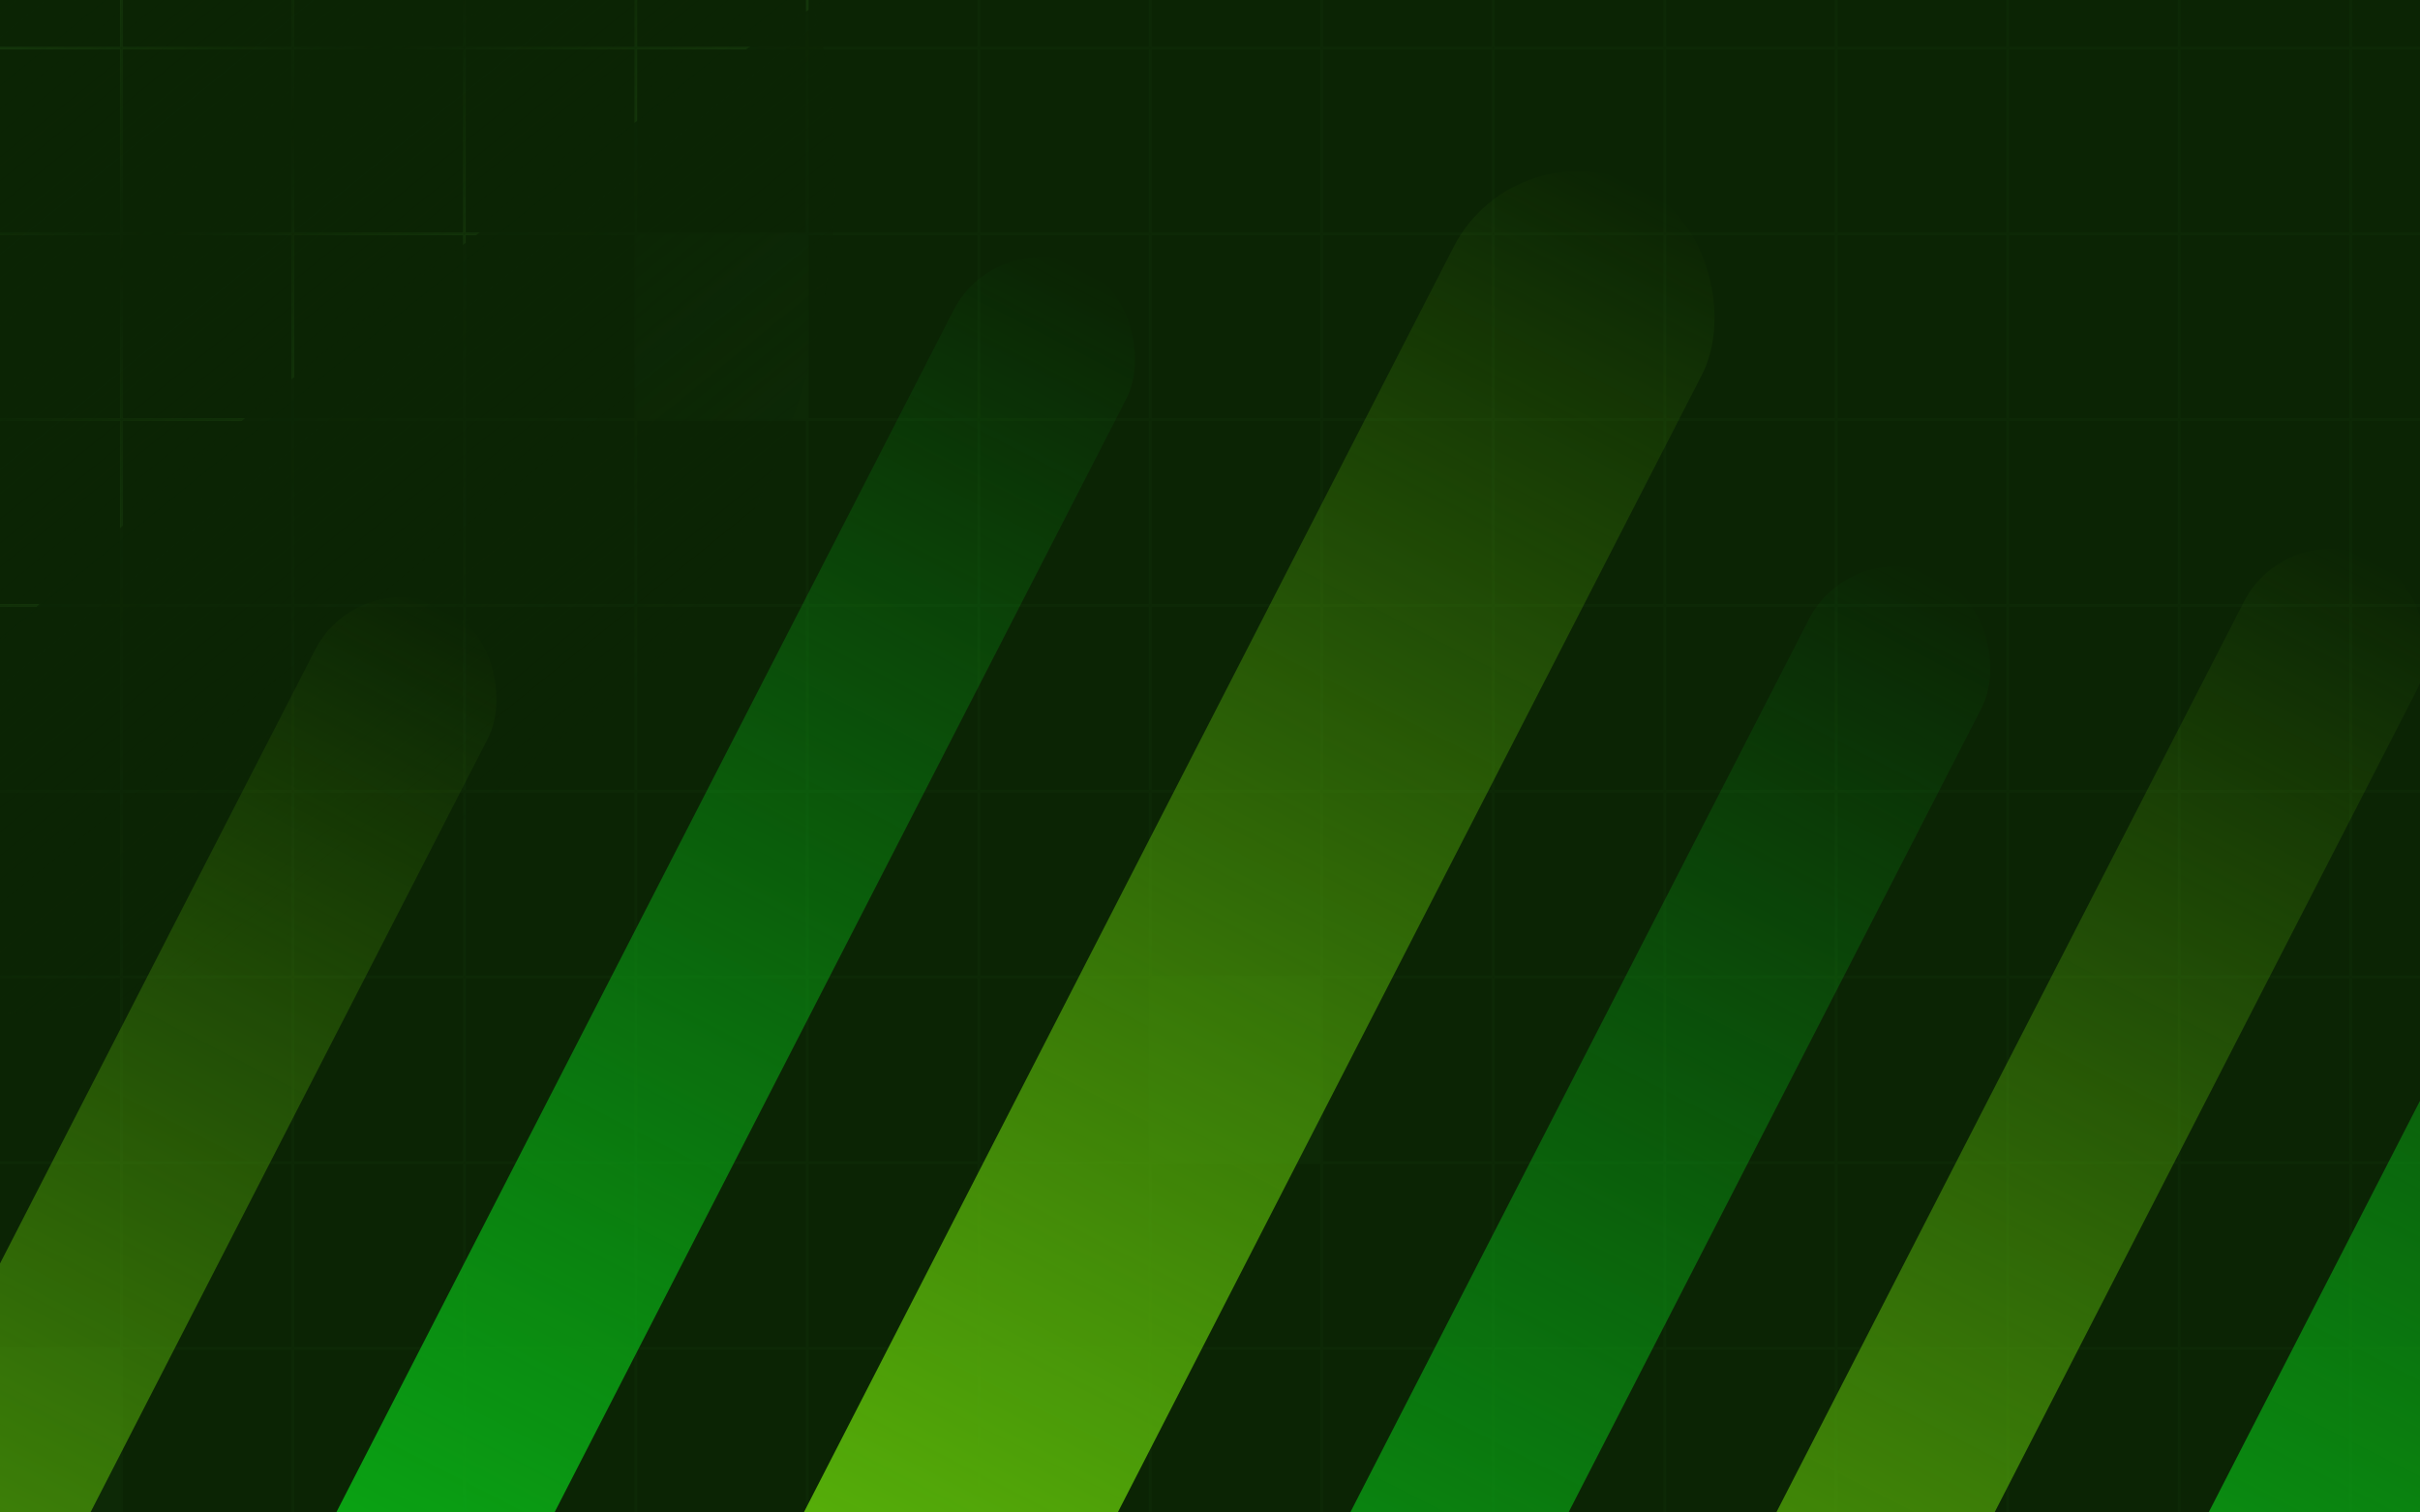 <svg width="1440" height="900" viewBox="0 0 1440 900" fill="none" xmlns="http://www.w3.org/2000/svg">
<g clip-path="url(#clip0_127_33478)">
<rect width="1440" height="900" fill="#0B2404"/>
<g opacity="0.7">
<rect x="-29.409" y="802.814" width="101.238" height="109.742" fill="url(#paint0_linear_127_33478)" stroke="url(#paint1_linear_127_33478)" stroke-width="0.8"/>
<rect x="378.748" y="139.564" width="101.238" height="109.742" fill="url(#paint2_linear_127_33478)" stroke="url(#paint3_linear_127_33478)" stroke-width="0.8"/>
<rect x="684.861" y="581.736" width="101.238" height="109.742" fill="url(#paint4_linear_127_33478)" stroke="url(#paint5_linear_127_33478)" stroke-width="0.8"/>
<rect x="-29.409" y="360.65" width="101.238" height="109.742" stroke="url(#paint6_linear_127_33478)" stroke-width="0.8"/>
<rect x="-29.409" y="-81.514" width="101.238" height="109.742" stroke="url(#paint7_linear_127_33478)" stroke-width="0.8"/>
<rect x="-29.409" y="29.025" width="101.238" height="109.742" stroke="url(#paint8_linear_127_33478)" stroke-width="0.8"/>
<rect x="-29.409" y="802.814" width="101.238" height="109.742" stroke="url(#paint9_linear_127_33478)" stroke-width="0.8"/>
<rect x="-29.409" y="692.275" width="101.238" height="109.742" stroke="url(#paint10_linear_127_33478)" stroke-width="0.8"/>
<rect x="-29.409" y="139.564" width="101.238" height="109.742" stroke="url(#paint11_linear_127_33478)" stroke-width="0.8"/>
<rect x="-29.409" y="250.111" width="101.238" height="109.742" stroke="url(#paint12_linear_127_33478)" stroke-width="0.8"/>
<rect x="72.63" y="360.65" width="101.238" height="109.742" stroke="url(#paint13_linear_127_33478)" stroke-width="0.8"/>
<rect x="-29.409" y="471.189" width="101.238" height="109.742" stroke="url(#paint14_linear_127_33478)" stroke-width="0.8"/>
<rect x="-29.409" y="581.736" width="101.238" height="109.742" stroke="url(#paint15_linear_127_33478)" stroke-width="0.8"/>
<rect x="72.63" y="-81.514" width="101.238" height="109.742" stroke="url(#paint16_linear_127_33478)" stroke-width="0.8"/>
<rect x="72.63" y="802.814" width="101.238" height="109.742" stroke="url(#paint17_linear_127_33478)" stroke-width="0.8"/>
<rect x="72.63" y="692.275" width="101.238" height="109.742" stroke="url(#paint18_linear_127_33478)" stroke-width="0.8"/>
<rect x="72.63" y="29.025" width="101.238" height="109.742" stroke="url(#paint19_linear_127_33478)" stroke-width="0.8"/>
<rect x="72.63" y="139.564" width="101.238" height="109.742" stroke="url(#paint20_linear_127_33478)" stroke-width="0.8"/>
<rect x="174.67" y="360.65" width="101.238" height="109.742" stroke="url(#paint21_linear_127_33478)" stroke-width="0.8"/>
<rect x="72.63" y="250.111" width="101.238" height="109.742" stroke="url(#paint22_linear_127_33478)" stroke-width="0.8"/>
<rect x="72.63" y="471.189" width="101.238" height="109.742" stroke="url(#paint23_linear_127_33478)" stroke-width="0.8"/>
<rect x="72.63" y="581.736" width="101.238" height="109.742" stroke="url(#paint24_linear_127_33478)" stroke-width="0.8"/>
<rect x="174.67" y="802.814" width="101.238" height="109.742" stroke="url(#paint25_linear_127_33478)" stroke-width="0.8"/>
<rect x="174.67" y="692.275" width="101.238" height="109.742" stroke="url(#paint26_linear_127_33478)" stroke-width="0.8"/>
<rect x="174.67" y="-81.514" width="101.238" height="109.742" stroke="url(#paint27_linear_127_33478)" stroke-width="0.8"/>
<rect x="174.67" y="29.025" width="101.238" height="109.742" stroke="url(#paint28_linear_127_33478)" stroke-width="0.8"/>
<rect x="276.709" y="360.65" width="101.238" height="109.742" stroke="url(#paint29_linear_127_33478)" stroke-width="0.8"/>
<rect x="174.67" y="139.564" width="101.238" height="109.742" stroke="url(#paint30_linear_127_33478)" stroke-width="0.8"/>
<rect x="174.67" y="250.111" width="101.238" height="109.742" stroke="url(#paint31_linear_127_33478)" stroke-width="0.8"/>
<rect x="174.67" y="471.189" width="101.238" height="109.742" stroke="url(#paint32_linear_127_33478)" stroke-width="0.8"/>
<rect x="174.67" y="581.736" width="101.238" height="109.742" stroke="url(#paint33_linear_127_33478)" stroke-width="0.8"/>
<rect x="276.709" y="-81.514" width="101.238" height="109.742" stroke="url(#paint34_linear_127_33478)" stroke-width="0.8"/>
<rect x="276.709" y="802.814" width="101.238" height="109.742" stroke="url(#paint35_linear_127_33478)" stroke-width="0.8"/>
<rect x="276.709" y="692.275" width="101.238" height="109.742" stroke="url(#paint36_linear_127_33478)" stroke-width="0.8"/>
<rect x="378.748" y="360.65" width="101.238" height="109.742" stroke="url(#paint37_linear_127_33478)" stroke-width="0.8"/>
<rect x="276.709" y="29.025" width="101.238" height="109.742" stroke="url(#paint38_linear_127_33478)" stroke-width="0.8"/>
<path d="M480.383 76.808V280.885" stroke="url(#paint39_linear_127_33478)"/>
<rect x="276.709" y="139.564" width="101.238" height="109.742" stroke="url(#paint40_linear_127_33478)" stroke-width="0.8"/>
<rect x="276.709" y="250.111" width="101.238" height="109.742" stroke="url(#paint41_linear_127_33478)" stroke-width="0.8"/>
<rect x="276.709" y="471.189" width="101.238" height="109.742" stroke="url(#paint42_linear_127_33478)" stroke-width="0.8"/>
<rect x="276.709" y="581.736" width="101.238" height="109.742" stroke="url(#paint43_linear_127_33478)" stroke-width="0.8"/>
<rect x="378.748" y="692.275" width="101.238" height="109.742" stroke="url(#paint44_linear_127_33478)" stroke-width="0.8"/>
<rect x="378.748" y="802.814" width="101.238" height="109.742" stroke="url(#paint45_linear_127_33478)" stroke-width="0.8"/>
<rect x="480.783" y="360.65" width="101.238" height="109.742" stroke="url(#paint46_linear_127_33478)" stroke-width="0.8"/>
<rect x="378.748" y="-81.514" width="101.238" height="109.742" stroke="url(#paint47_linear_127_33478)" stroke-width="0.8"/>
<rect x="378.748" y="29.025" width="101.238" height="109.742" stroke="url(#paint48_linear_127_33478)" stroke-width="0.8"/>
<rect x="378.748" y="139.564" width="101.238" height="109.742" stroke="url(#paint49_linear_127_33478)" stroke-width="0.8"/>
<rect x="378.748" y="250.111" width="101.238" height="109.742" stroke="url(#paint50_linear_127_33478)" stroke-width="0.8"/>
<rect x="378.748" y="471.189" width="101.238" height="109.742" stroke="url(#paint51_linear_127_33478)" stroke-width="0.8"/>
<rect x="378.748" y="581.736" width="101.238" height="109.742" stroke="url(#paint52_linear_127_33478)" stroke-width="0.8"/>
<rect x="480.783" y="692.275" width="101.238" height="109.742" stroke="url(#paint53_linear_127_33478)" stroke-width="0.8"/>
<rect x="480.783" y="802.814" width="101.238" height="109.742" stroke="url(#paint54_linear_127_33478)" stroke-width="0.8"/>
<rect x="582.822" y="360.65" width="101.238" height="109.742" stroke="url(#paint55_linear_127_33478)" stroke-width="0.8"/>
<rect x="480.783" y="-81.514" width="101.238" height="109.742" stroke="url(#paint56_linear_127_33478)" stroke-width="0.8"/>
<rect x="480.783" y="29.025" width="101.238" height="109.742" stroke="url(#paint57_linear_127_33478)" stroke-width="0.8"/>
<rect x="480.783" y="139.564" width="101.238" height="109.742" stroke="url(#paint58_linear_127_33478)" stroke-width="0.8"/>
<rect x="480.783" y="250.111" width="101.238" height="109.742" stroke="url(#paint59_linear_127_33478)" stroke-width="0.8"/>
<rect x="480.783" y="471.189" width="101.238" height="109.742" stroke="url(#paint60_linear_127_33478)" stroke-width="0.8"/>
<rect x="480.783" y="581.736" width="101.238" height="109.742" stroke="url(#paint61_linear_127_33478)" stroke-width="0.8"/>
<rect x="582.822" y="692.275" width="101.238" height="109.742" stroke="url(#paint62_linear_127_33478)" stroke-width="0.8"/>
<rect x="582.822" y="802.814" width="101.238" height="109.742" stroke="url(#paint63_linear_127_33478)" stroke-width="0.8"/>
<rect x="684.861" y="360.65" width="101.238" height="109.742" stroke="url(#paint64_linear_127_33478)" stroke-width="0.8"/>
<rect x="582.822" y="-81.514" width="101.238" height="109.742" stroke="url(#paint65_linear_127_33478)" stroke-width="0.8"/>
<rect x="582.822" y="29.025" width="101.238" height="109.742" stroke="url(#paint66_linear_127_33478)" stroke-width="0.8"/>
<rect x="582.822" y="139.564" width="101.238" height="109.742" stroke="url(#paint67_linear_127_33478)" stroke-width="0.8"/>
<rect x="582.822" y="250.111" width="101.238" height="109.742" stroke="url(#paint68_linear_127_33478)" stroke-width="0.8"/>
<rect x="786.9" y="360.65" width="101.238" height="109.742" stroke="url(#paint69_linear_127_33478)" stroke-width="0.8"/>
<rect x="684.861" y="692.275" width="101.238" height="109.742" stroke="url(#paint70_linear_127_33478)" stroke-width="0.8"/>
<rect x="684.861" y="802.814" width="101.238" height="109.742" stroke="url(#paint71_linear_127_33478)" stroke-width="0.8"/>
<rect x="582.822" y="471.189" width="101.238" height="109.742" stroke="url(#paint72_linear_127_33478)" stroke-width="0.8"/>
<rect x="582.822" y="581.736" width="101.238" height="109.742" stroke="url(#paint73_linear_127_33478)" stroke-width="0.8"/>
<rect x="684.861" y="-81.514" width="101.238" height="109.742" stroke="url(#paint74_linear_127_33478)" stroke-width="0.8"/>
<rect x="684.861" y="29.025" width="101.238" height="109.742" stroke="url(#paint75_linear_127_33478)" stroke-width="0.8"/>
<rect x="684.861" y="139.564" width="101.238" height="109.742" stroke="url(#paint76_linear_127_33478)" stroke-width="0.8"/>
<rect x="888.939" y="360.65" width="101.238" height="109.742" stroke="url(#paint77_linear_127_33478)" stroke-width="0.8"/>
<rect x="786.9" y="692.275" width="101.238" height="109.742" stroke="url(#paint78_linear_127_33478)" stroke-width="0.8"/>
<rect x="786.9" y="802.814" width="101.238" height="109.742" stroke="url(#paint79_linear_127_33478)" stroke-width="0.8"/>
<rect x="684.861" y="250.111" width="101.238" height="109.742" stroke="url(#paint80_linear_127_33478)" stroke-width="0.8"/>
<rect x="684.861" y="471.189" width="101.238" height="109.742" stroke="url(#paint81_linear_127_33478)" stroke-width="0.8"/>
<rect x="684.861" y="581.736" width="101.238" height="109.742" stroke="url(#paint82_linear_127_33478)" stroke-width="0.8"/>
<rect x="786.9" y="-81.514" width="101.238" height="109.742" stroke="url(#paint83_linear_127_33478)" stroke-width="0.8"/>
<rect x="786.9" y="29.025" width="101.238" height="109.742" stroke="url(#paint84_linear_127_33478)" stroke-width="0.8"/>
<rect x="990.978" y="360.65" width="101.238" height="109.742" stroke="url(#paint85_linear_127_33478)" stroke-width="0.8"/>
<rect x="888.939" y="692.275" width="101.238" height="109.742" stroke="url(#paint86_linear_127_33478)" stroke-width="0.8"/>
<rect x="888.939" y="802.814" width="101.238" height="109.742" stroke="url(#paint87_linear_127_33478)" stroke-width="0.8"/>
<rect x="786.9" y="139.564" width="101.238" height="109.742" stroke="url(#paint88_linear_127_33478)" stroke-width="0.8"/>
<rect x="786.9" y="250.111" width="101.238" height="109.742" stroke="url(#paint89_linear_127_33478)" stroke-width="0.8"/>
<rect x="786.9" y="471.189" width="101.238" height="109.742" stroke="url(#paint90_linear_127_33478)" stroke-width="0.8"/>
<rect x="786.9" y="581.736" width="101.238" height="109.742" stroke="url(#paint91_linear_127_33478)" stroke-width="0.8"/>
<rect x="888.939" y="-81.514" width="101.238" height="109.742" stroke="url(#paint92_linear_127_33478)" stroke-width="0.8"/>
<rect x="1093.02" y="360.65" width="101.238" height="109.742" stroke="url(#paint93_linear_127_33478)" stroke-width="0.8"/>
<rect x="990.978" y="692.275" width="101.238" height="109.742" stroke="url(#paint94_linear_127_33478)" stroke-width="0.8"/>
<rect x="990.978" y="802.814" width="101.238" height="109.742" stroke="url(#paint95_linear_127_33478)" stroke-width="0.8"/>
<rect x="888.939" y="29.025" width="101.238" height="109.742" stroke="url(#paint96_linear_127_33478)" stroke-width="0.8"/>
<rect x="888.939" y="139.564" width="101.238" height="109.742" stroke="url(#paint97_linear_127_33478)" stroke-width="0.8"/>
<rect x="888.939" y="250.111" width="101.238" height="109.742" stroke="url(#paint98_linear_127_33478)" stroke-width="0.8"/>
<rect x="888.939" y="471.189" width="101.238" height="109.742" stroke="url(#paint99_linear_127_33478)" stroke-width="0.8"/>
<rect x="888.939" y="581.736" width="101.238" height="109.742" stroke="url(#paint100_linear_127_33478)" stroke-width="0.8"/>
<rect x="1195.05" y="360.65" width="101.238" height="109.742" stroke="url(#paint101_linear_127_33478)" stroke-width="0.8"/>
<rect x="1093.02" y="692.275" width="101.238" height="109.742" stroke="url(#paint102_linear_127_33478)" stroke-width="0.8"/>
<rect x="1093.02" y="802.814" width="101.238" height="109.742" stroke="url(#paint103_linear_127_33478)" stroke-width="0.8"/>
<rect x="990.978" y="-81.514" width="101.238" height="109.742" stroke="url(#paint104_linear_127_33478)" stroke-width="0.8"/>
<rect x="990.978" y="29.025" width="101.238" height="109.742" stroke="url(#paint105_linear_127_33478)" stroke-width="0.8"/>
<rect x="990.978" y="139.564" width="101.238" height="109.742" stroke="url(#paint106_linear_127_33478)" stroke-width="0.8"/>
<rect x="990.978" y="250.111" width="101.238" height="109.742" stroke="url(#paint107_linear_127_33478)" stroke-width="0.8"/>
<rect x="990.978" y="471.189" width="101.238" height="109.742" stroke="url(#paint108_linear_127_33478)" stroke-width="0.8"/>
<rect x="990.978" y="581.736" width="101.238" height="109.742" stroke="url(#paint109_linear_127_33478)" stroke-width="0.8"/>
<rect x="1297.09" y="360.65" width="101.238" height="109.742" stroke="url(#paint110_linear_127_33478)" stroke-width="0.8"/>
<rect x="1195.05" y="692.275" width="101.238" height="109.742" stroke="url(#paint111_linear_127_33478)" stroke-width="0.8"/>
<rect x="1195.05" y="802.814" width="101.238" height="109.742" stroke="url(#paint112_linear_127_33478)" stroke-width="0.8"/>
<rect x="1093.02" y="-81.514" width="101.238" height="109.742" stroke="url(#paint113_linear_127_33478)" stroke-width="0.8"/>
<rect x="1093.02" y="29.025" width="101.238" height="109.742" stroke="url(#paint114_linear_127_33478)" stroke-width="0.8"/>
<rect x="1093.02" y="139.564" width="101.238" height="109.742" stroke="url(#paint115_linear_127_33478)" stroke-width="0.8"/>
<rect x="1093.02" y="250.111" width="101.238" height="109.742" stroke="url(#paint116_linear_127_33478)" stroke-width="0.8"/>
<rect x="1093.02" y="471.189" width="101.238" height="109.742" stroke="url(#paint117_linear_127_33478)" stroke-width="0.8"/>
<rect x="1093.02" y="581.736" width="101.238" height="109.742" stroke="url(#paint118_linear_127_33478)" stroke-width="0.8"/>
<rect x="1297.09" y="692.275" width="101.238" height="109.742" stroke="url(#paint119_linear_127_33478)" stroke-width="0.8"/>
<rect x="1297.09" y="802.814" width="101.238" height="109.742" stroke="url(#paint120_linear_127_33478)" stroke-width="0.8"/>
<rect x="1399.13" y="360.65" width="101.238" height="109.742" stroke="url(#paint121_linear_127_33478)" stroke-width="0.8"/>
<rect x="1195.05" y="-81.514" width="101.238" height="109.742" stroke="url(#paint122_linear_127_33478)" stroke-width="0.8"/>
<rect x="1195.05" y="29.025" width="101.238" height="109.742" stroke="url(#paint123_linear_127_33478)" stroke-width="0.8"/>
<rect x="1195.05" y="139.564" width="101.238" height="109.742" stroke="url(#paint124_linear_127_33478)" stroke-width="0.8"/>
<rect x="1195.05" y="250.111" width="101.238" height="109.742" stroke="url(#paint125_linear_127_33478)" stroke-width="0.8"/>
<rect x="1195.05" y="471.189" width="101.238" height="109.742" stroke="url(#paint126_linear_127_33478)" stroke-width="0.8"/>
<rect x="1399.13" y="802.814" width="101.238" height="109.742" stroke="url(#paint127_linear_127_33478)" stroke-width="0.8"/>
<rect x="1399.13" y="692.275" width="101.238" height="109.742" stroke="url(#paint128_linear_127_33478)" stroke-width="0.8"/>
<rect x="1195.05" y="581.736" width="101.238" height="109.742" stroke="url(#paint129_linear_127_33478)" stroke-width="0.8"/>
<rect x="1297.09" y="-81.514" width="101.238" height="109.742" stroke="url(#paint130_linear_127_33478)" stroke-width="0.8"/>
<rect x="1297.09" y="29.025" width="101.238" height="109.742" stroke="url(#paint131_linear_127_33478)" stroke-width="0.8"/>
<rect x="1297.09" y="139.564" width="101.238" height="109.742" stroke="url(#paint132_linear_127_33478)" stroke-width="0.8"/>
<rect x="1297.09" y="250.111" width="101.238" height="109.742" stroke="url(#paint133_linear_127_33478)" stroke-width="0.8"/>
<rect x="1297.09" y="471.189" width="101.238" height="109.742" stroke="url(#paint134_linear_127_33478)" stroke-width="0.8"/>
<rect x="1297.09" y="581.736" width="101.238" height="109.742" stroke="url(#paint135_linear_127_33478)" stroke-width="0.8"/>
<rect x="1399.13" y="-81.514" width="101.238" height="109.742" stroke="url(#paint136_linear_127_33478)" stroke-width="0.8"/>
<rect x="1399.13" y="29.025" width="101.238" height="109.742" stroke="url(#paint137_linear_127_33478)" stroke-width="0.8"/>
<rect x="1399.13" y="139.564" width="101.238" height="109.742" stroke="url(#paint138_linear_127_33478)" stroke-width="0.8"/>
<rect x="1399.13" y="250.111" width="101.238" height="109.742" stroke="url(#paint139_linear_127_33478)" stroke-width="0.8"/>
<rect x="1399.13" y="471.189" width="101.238" height="109.742" stroke="url(#paint140_linear_127_33478)" stroke-width="0.8"/>
<rect x="1399.13" y="581.736" width="101.238" height="109.742" stroke="url(#paint141_linear_127_33478)" stroke-width="0.8"/>
</g>
<g opacity="0.91" filter="url(#filter0_f_127_33478)">
<ellipse cx="906.501" cy="700.5" rx="1522.21" ry="814.491" transform="rotate(-31.782 906.501 700.5)" fill="#0B2404"/>
</g>
<g filter="url(#filter1_f_127_33478)">
<ellipse cx="51.864" cy="173.338" rx="472.583" ry="400.206" transform="rotate(-39.063 51.864 173.338)" fill="url(#paint142_linear_127_33478)"/>
</g>
<g filter="url(#filter2_f_127_33478)">
<rect width="115.47" height="1848.66" rx="57.735" transform="matrix(0.89 0.457 -0.457 0.89 1636.6 272.153)" fill="url(#paint143_linear_127_33478)"/>
<rect width="115.47" height="1848.66" rx="57.735" transform="matrix(0.89 0.457 -0.457 0.89 1361.62 306.673)" fill="url(#paint144_linear_127_33478)"/>
<rect width="115.47" height="1848.66" rx="57.735" transform="matrix(0.89 0.457 -0.457 0.89 1102.73 317.15)" fill="url(#paint145_linear_127_33478)"/>
<rect width="166.114" height="1848.66" rx="83.057" transform="matrix(0.89 0.457 -0.457 0.89 902.871 73.117)" fill="url(#paint146_linear_127_33478)"/>
<rect width="115.47" height="1848.66" rx="57.735" transform="matrix(0.89 0.457 -0.457 0.89 593.814 133.193)" fill="url(#paint147_linear_127_33478)"/>
<rect width="115.47" height="1848.66" rx="57.735" transform="matrix(0.89 0.457 -0.457 0.89 213.873 335.355)" fill="url(#paint148_linear_127_33478)"/>
</g>
</g>
<defs>
<filter id="filter0_f_127_33478" x="-751.092" y="-652.831" width="3315.19" height="2706.66" filterUnits="userSpaceOnUse" color-interpolation-filters="sRGB">
<feFlood flood-opacity="0" result="BackgroundImageFix"/>
<feBlend mode="normal" in="SourceGraphic" in2="BackgroundImageFix" result="shape"/>
<feGaussianBlur stdDeviation="147" result="effect1_foregroundBlur_127_33478"/>
</filter>
<filter id="filter1_f_127_33478" x="-557.43" y="-421.07" width="1218.59" height="1188.82" filterUnits="userSpaceOnUse" color-interpolation-filters="sRGB">
<feFlood flood-opacity="0" result="BackgroundImageFix"/>
<feBlend mode="normal" in="SourceGraphic" in2="BackgroundImageFix" result="shape"/>
<feGaussianBlur stdDeviation="82" result="effect1_foregroundBlur_127_33478"/>
</filter>
<filter id="filter2_f_127_33478" x="-1084.36" y="-68.129" width="2973.69" height="2301.43" filterUnits="userSpaceOnUse" color-interpolation-filters="sRGB">
<feFlood flood-opacity="0" result="BackgroundImageFix"/>
<feBlend mode="normal" in="SourceGraphic" in2="BackgroundImageFix" result="shape"/>
<feGaussianBlur stdDeviation="85" result="effect1_foregroundBlur_127_33478"/>
</filter>
<linearGradient id="paint0_linear_127_33478" x1="21.211" y1="802.414" x2="21.211" y2="912.956" gradientUnits="userSpaceOnUse">
<stop stop-color="#2F6D1E"/>
<stop offset="1" stop-color="#2F6D1E"/>
</linearGradient>
<linearGradient id="paint1_linear_127_33478" x1="21.211" y1="802.414" x2="21.211" y2="912.956" gradientUnits="userSpaceOnUse">
<stop stop-color="#2F6D1E"/>
<stop offset="1" stop-color="#2F6D1E"/>
</linearGradient>
<linearGradient id="paint2_linear_127_33478" x1="429.367" y1="139.164" x2="429.367" y2="249.706" gradientUnits="userSpaceOnUse">
<stop stop-color="#2F6D1E"/>
<stop offset="1" stop-color="#2F6D1E"/>
</linearGradient>
<linearGradient id="paint3_linear_127_33478" x1="429.367" y1="139.164" x2="429.367" y2="249.706" gradientUnits="userSpaceOnUse">
<stop stop-color="#2F6D1E"/>
<stop offset="1" stop-color="#2F6D1E"/>
</linearGradient>
<linearGradient id="paint4_linear_127_33478" x1="735.48" y1="581.336" x2="735.48" y2="691.878" gradientUnits="userSpaceOnUse">
<stop stop-color="#2F6D1E"/>
<stop offset="1" stop-color="#2F6D1E"/>
</linearGradient>
<linearGradient id="paint5_linear_127_33478" x1="735.48" y1="581.336" x2="735.48" y2="691.878" gradientUnits="userSpaceOnUse">
<stop stop-color="#2F6D1E"/>
<stop offset="1" stop-color="#2F6D1E"/>
</linearGradient>
<linearGradient id="paint6_linear_127_33478" x1="21.211" y1="360.25" x2="21.211" y2="470.792" gradientUnits="userSpaceOnUse">
<stop stop-color="#2F6D1E"/>
<stop offset="1" stop-color="#2F6D1E"/>
</linearGradient>
<linearGradient id="paint7_linear_127_33478" x1="21.211" y1="-81.914" x2="21.211" y2="28.628" gradientUnits="userSpaceOnUse">
<stop stop-color="#2F6D1E"/>
<stop offset="1" stop-color="#2F6D1E"/>
</linearGradient>
<linearGradient id="paint8_linear_127_33478" x1="21.211" y1="28.625" x2="21.211" y2="139.167" gradientUnits="userSpaceOnUse">
<stop stop-color="#2F6D1E"/>
<stop offset="1" stop-color="#2F6D1E"/>
</linearGradient>
<linearGradient id="paint9_linear_127_33478" x1="21.211" y1="802.414" x2="21.211" y2="912.956" gradientUnits="userSpaceOnUse">
<stop stop-color="#2F6D1E"/>
<stop offset="1" stop-color="#2F6D1E"/>
</linearGradient>
<linearGradient id="paint10_linear_127_33478" x1="21.211" y1="691.875" x2="21.211" y2="802.417" gradientUnits="userSpaceOnUse">
<stop stop-color="#2F6D1E"/>
<stop offset="1" stop-color="#2F6D1E"/>
</linearGradient>
<linearGradient id="paint11_linear_127_33478" x1="21.211" y1="139.164" x2="21.211" y2="249.706" gradientUnits="userSpaceOnUse">
<stop stop-color="#2F6D1E"/>
<stop offset="1" stop-color="#2F6D1E"/>
</linearGradient>
<linearGradient id="paint12_linear_127_33478" x1="21.211" y1="249.711" x2="21.211" y2="360.253" gradientUnits="userSpaceOnUse">
<stop stop-color="#2F6D1E"/>
<stop offset="1" stop-color="#2F6D1E"/>
</linearGradient>
<linearGradient id="paint13_linear_127_33478" x1="123.25" y1="360.25" x2="123.25" y2="470.792" gradientUnits="userSpaceOnUse">
<stop stop-color="#2F6D1E"/>
<stop offset="1" stop-color="#2F6D1E"/>
</linearGradient>
<linearGradient id="paint14_linear_127_33478" x1="21.211" y1="470.789" x2="21.211" y2="581.331" gradientUnits="userSpaceOnUse">
<stop stop-color="#2F6D1E"/>
<stop offset="1" stop-color="#2F6D1E"/>
</linearGradient>
<linearGradient id="paint15_linear_127_33478" x1="21.211" y1="581.336" x2="21.211" y2="691.878" gradientUnits="userSpaceOnUse">
<stop stop-color="#2F6D1E"/>
<stop offset="1" stop-color="#2F6D1E"/>
</linearGradient>
<linearGradient id="paint16_linear_127_33478" x1="123.25" y1="-81.914" x2="123.25" y2="28.628" gradientUnits="userSpaceOnUse">
<stop stop-color="#2F6D1E"/>
<stop offset="1" stop-color="#2F6D1E"/>
</linearGradient>
<linearGradient id="paint17_linear_127_33478" x1="123.25" y1="802.414" x2="123.25" y2="912.956" gradientUnits="userSpaceOnUse">
<stop stop-color="#2F6D1E"/>
<stop offset="1" stop-color="#2F6D1E"/>
</linearGradient>
<linearGradient id="paint18_linear_127_33478" x1="123.25" y1="691.875" x2="123.25" y2="802.417" gradientUnits="userSpaceOnUse">
<stop stop-color="#2F6D1E"/>
<stop offset="1" stop-color="#2F6D1E"/>
</linearGradient>
<linearGradient id="paint19_linear_127_33478" x1="123.25" y1="28.625" x2="123.25" y2="139.167" gradientUnits="userSpaceOnUse">
<stop stop-color="#2F6D1E"/>
<stop offset="1" stop-color="#2F6D1E"/>
</linearGradient>
<linearGradient id="paint20_linear_127_33478" x1="123.25" y1="139.164" x2="123.25" y2="249.706" gradientUnits="userSpaceOnUse">
<stop stop-color="#2F6D1E"/>
<stop offset="1" stop-color="#2F6D1E"/>
</linearGradient>
<linearGradient id="paint21_linear_127_33478" x1="225.289" y1="360.25" x2="225.289" y2="470.792" gradientUnits="userSpaceOnUse">
<stop stop-color="#2F6D1E"/>
<stop offset="1" stop-color="#2F6D1E"/>
</linearGradient>
<linearGradient id="paint22_linear_127_33478" x1="123.25" y1="249.711" x2="123.25" y2="360.253" gradientUnits="userSpaceOnUse">
<stop stop-color="#2F6D1E"/>
<stop offset="1" stop-color="#2F6D1E"/>
</linearGradient>
<linearGradient id="paint23_linear_127_33478" x1="123.25" y1="470.789" x2="123.25" y2="581.331" gradientUnits="userSpaceOnUse">
<stop stop-color="#2F6D1E"/>
<stop offset="1" stop-color="#2F6D1E"/>
</linearGradient>
<linearGradient id="paint24_linear_127_33478" x1="123.25" y1="581.336" x2="123.25" y2="691.878" gradientUnits="userSpaceOnUse">
<stop stop-color="#2F6D1E"/>
<stop offset="1" stop-color="#2F6D1E"/>
</linearGradient>
<linearGradient id="paint25_linear_127_33478" x1="225.289" y1="802.414" x2="225.289" y2="912.956" gradientUnits="userSpaceOnUse">
<stop stop-color="#2F6D1E"/>
<stop offset="1" stop-color="#2F6D1E"/>
</linearGradient>
<linearGradient id="paint26_linear_127_33478" x1="225.289" y1="691.875" x2="225.289" y2="802.417" gradientUnits="userSpaceOnUse">
<stop stop-color="#2F6D1E"/>
<stop offset="1" stop-color="#2F6D1E"/>
</linearGradient>
<linearGradient id="paint27_linear_127_33478" x1="225.289" y1="-81.914" x2="225.289" y2="28.628" gradientUnits="userSpaceOnUse">
<stop stop-color="#2F6D1E"/>
<stop offset="1" stop-color="#2F6D1E"/>
</linearGradient>
<linearGradient id="paint28_linear_127_33478" x1="225.289" y1="28.625" x2="225.289" y2="139.167" gradientUnits="userSpaceOnUse">
<stop stop-color="#2F6D1E"/>
<stop offset="1" stop-color="#2F6D1E"/>
</linearGradient>
<linearGradient id="paint29_linear_127_33478" x1="327.328" y1="360.25" x2="327.328" y2="470.792" gradientUnits="userSpaceOnUse">
<stop stop-color="#2F6D1E"/>
<stop offset="1" stop-color="#2F6D1E"/>
</linearGradient>
<linearGradient id="paint30_linear_127_33478" x1="225.289" y1="139.164" x2="225.289" y2="249.706" gradientUnits="userSpaceOnUse">
<stop stop-color="#2F6D1E"/>
<stop offset="1" stop-color="#2F6D1E"/>
</linearGradient>
<linearGradient id="paint31_linear_127_33478" x1="225.289" y1="249.711" x2="225.289" y2="360.253" gradientUnits="userSpaceOnUse">
<stop stop-color="#2F6D1E"/>
<stop offset="1" stop-color="#2F6D1E"/>
</linearGradient>
<linearGradient id="paint32_linear_127_33478" x1="225.289" y1="470.789" x2="225.289" y2="581.331" gradientUnits="userSpaceOnUse">
<stop stop-color="#2F6D1E"/>
<stop offset="1" stop-color="#2F6D1E"/>
</linearGradient>
<linearGradient id="paint33_linear_127_33478" x1="225.289" y1="581.336" x2="225.289" y2="691.878" gradientUnits="userSpaceOnUse">
<stop stop-color="#2F6D1E"/>
<stop offset="1" stop-color="#2F6D1E"/>
</linearGradient>
<linearGradient id="paint34_linear_127_33478" x1="327.328" y1="-81.914" x2="327.328" y2="28.628" gradientUnits="userSpaceOnUse">
<stop stop-color="#2F6D1E"/>
<stop offset="1" stop-color="#2F6D1E"/>
</linearGradient>
<linearGradient id="paint35_linear_127_33478" x1="327.328" y1="802.414" x2="327.328" y2="912.956" gradientUnits="userSpaceOnUse">
<stop stop-color="#2F6D1E"/>
<stop offset="1" stop-color="#2F6D1E"/>
</linearGradient>
<linearGradient id="paint36_linear_127_33478" x1="327.328" y1="691.875" x2="327.328" y2="802.417" gradientUnits="userSpaceOnUse">
<stop stop-color="#2F6D1E"/>
<stop offset="1" stop-color="#2F6D1E"/>
</linearGradient>
<linearGradient id="paint37_linear_127_33478" x1="429.367" y1="360.25" x2="429.367" y2="470.792" gradientUnits="userSpaceOnUse">
<stop stop-color="#2F6D1E"/>
<stop offset="1" stop-color="#2F6D1E"/>
</linearGradient>
<linearGradient id="paint38_linear_127_33478" x1="327.328" y1="28.625" x2="327.328" y2="139.167" gradientUnits="userSpaceOnUse">
<stop stop-color="#2F6D1E"/>
<stop offset="1" stop-color="#2F6D1E"/>
</linearGradient>
<linearGradient id="paint39_linear_127_33478" x1="480.883" y1="76.808" x2="480.883" y2="280.885" gradientUnits="userSpaceOnUse">
<stop stop-color="#2F6D1E" stop-opacity="0.1"/>
<stop offset="0.53" stop-color="#2F6D1E"/>
<stop offset="1" stop-color="#2F6D1E" stop-opacity="0.2"/>
</linearGradient>
<linearGradient id="paint40_linear_127_33478" x1="327.328" y1="139.164" x2="327.328" y2="249.706" gradientUnits="userSpaceOnUse">
<stop stop-color="#2F6D1E"/>
<stop offset="1" stop-color="#2F6D1E"/>
</linearGradient>
<linearGradient id="paint41_linear_127_33478" x1="327.328" y1="249.711" x2="327.328" y2="360.253" gradientUnits="userSpaceOnUse">
<stop stop-color="#2F6D1E"/>
<stop offset="1" stop-color="#2F6D1E"/>
</linearGradient>
<linearGradient id="paint42_linear_127_33478" x1="327.328" y1="470.789" x2="327.328" y2="581.331" gradientUnits="userSpaceOnUse">
<stop stop-color="#2F6D1E"/>
<stop offset="1" stop-color="#2F6D1E"/>
</linearGradient>
<linearGradient id="paint43_linear_127_33478" x1="327.328" y1="581.336" x2="327.328" y2="691.878" gradientUnits="userSpaceOnUse">
<stop stop-color="#2F6D1E"/>
<stop offset="1" stop-color="#2F6D1E"/>
</linearGradient>
<linearGradient id="paint44_linear_127_33478" x1="429.367" y1="691.875" x2="429.367" y2="802.417" gradientUnits="userSpaceOnUse">
<stop stop-color="#2F6D1E"/>
<stop offset="1" stop-color="#2F6D1E"/>
</linearGradient>
<linearGradient id="paint45_linear_127_33478" x1="429.367" y1="802.414" x2="429.367" y2="912.956" gradientUnits="userSpaceOnUse">
<stop stop-color="#2F6D1E"/>
<stop offset="1" stop-color="#2F6D1E"/>
</linearGradient>
<linearGradient id="paint46_linear_127_33478" x1="531.402" y1="360.25" x2="531.402" y2="470.792" gradientUnits="userSpaceOnUse">
<stop stop-color="#2F6D1E"/>
<stop offset="1" stop-color="#2F6D1E"/>
</linearGradient>
<linearGradient id="paint47_linear_127_33478" x1="429.367" y1="-81.914" x2="429.367" y2="28.628" gradientUnits="userSpaceOnUse">
<stop stop-color="#2F6D1E"/>
<stop offset="1" stop-color="#2F6D1E"/>
</linearGradient>
<linearGradient id="paint48_linear_127_33478" x1="429.367" y1="28.625" x2="429.367" y2="139.167" gradientUnits="userSpaceOnUse">
<stop stop-color="#2F6D1E"/>
<stop offset="1" stop-color="#2F6D1E"/>
</linearGradient>
<linearGradient id="paint49_linear_127_33478" x1="429.367" y1="139.164" x2="429.367" y2="249.706" gradientUnits="userSpaceOnUse">
<stop stop-color="#2F6D1E"/>
<stop offset="1" stop-color="#2F6D1E"/>
</linearGradient>
<linearGradient id="paint50_linear_127_33478" x1="429.367" y1="249.711" x2="429.367" y2="360.253" gradientUnits="userSpaceOnUse">
<stop stop-color="#2F6D1E"/>
<stop offset="1" stop-color="#2F6D1E"/>
</linearGradient>
<linearGradient id="paint51_linear_127_33478" x1="429.367" y1="470.789" x2="429.367" y2="581.331" gradientUnits="userSpaceOnUse">
<stop stop-color="#2F6D1E"/>
<stop offset="1" stop-color="#2F6D1E"/>
</linearGradient>
<linearGradient id="paint52_linear_127_33478" x1="429.367" y1="581.336" x2="429.367" y2="691.878" gradientUnits="userSpaceOnUse">
<stop stop-color="#2F6D1E"/>
<stop offset="1" stop-color="#2F6D1E"/>
</linearGradient>
<linearGradient id="paint53_linear_127_33478" x1="531.402" y1="691.875" x2="531.402" y2="802.417" gradientUnits="userSpaceOnUse">
<stop stop-color="#2F6D1E"/>
<stop offset="1" stop-color="#2F6D1E"/>
</linearGradient>
<linearGradient id="paint54_linear_127_33478" x1="531.402" y1="802.414" x2="531.402" y2="912.956" gradientUnits="userSpaceOnUse">
<stop stop-color="#2F6D1E"/>
<stop offset="1" stop-color="#2F6D1E"/>
</linearGradient>
<linearGradient id="paint55_linear_127_33478" x1="633.441" y1="360.25" x2="633.441" y2="470.792" gradientUnits="userSpaceOnUse">
<stop stop-color="#2F6D1E"/>
<stop offset="1" stop-color="#2F6D1E"/>
</linearGradient>
<linearGradient id="paint56_linear_127_33478" x1="531.402" y1="-81.914" x2="531.402" y2="28.628" gradientUnits="userSpaceOnUse">
<stop stop-color="#2F6D1E"/>
<stop offset="1" stop-color="#2F6D1E"/>
</linearGradient>
<linearGradient id="paint57_linear_127_33478" x1="531.402" y1="28.625" x2="531.402" y2="139.167" gradientUnits="userSpaceOnUse">
<stop stop-color="#2F6D1E"/>
<stop offset="1" stop-color="#2F6D1E"/>
</linearGradient>
<linearGradient id="paint58_linear_127_33478" x1="531.402" y1="139.164" x2="531.402" y2="249.706" gradientUnits="userSpaceOnUse">
<stop stop-color="#2F6D1E"/>
<stop offset="1" stop-color="#2F6D1E"/>
</linearGradient>
<linearGradient id="paint59_linear_127_33478" x1="531.402" y1="249.711" x2="531.402" y2="360.253" gradientUnits="userSpaceOnUse">
<stop stop-color="#2F6D1E"/>
<stop offset="1" stop-color="#2F6D1E"/>
</linearGradient>
<linearGradient id="paint60_linear_127_33478" x1="531.402" y1="470.789" x2="531.402" y2="581.331" gradientUnits="userSpaceOnUse">
<stop stop-color="#2F6D1E"/>
<stop offset="1" stop-color="#2F6D1E"/>
</linearGradient>
<linearGradient id="paint61_linear_127_33478" x1="531.402" y1="581.336" x2="531.402" y2="691.878" gradientUnits="userSpaceOnUse">
<stop stop-color="#2F6D1E"/>
<stop offset="1" stop-color="#2F6D1E"/>
</linearGradient>
<linearGradient id="paint62_linear_127_33478" x1="633.441" y1="691.875" x2="633.441" y2="802.417" gradientUnits="userSpaceOnUse">
<stop stop-color="#2F6D1E"/>
<stop offset="1" stop-color="#2F6D1E"/>
</linearGradient>
<linearGradient id="paint63_linear_127_33478" x1="633.441" y1="802.414" x2="633.441" y2="912.956" gradientUnits="userSpaceOnUse">
<stop stop-color="#2F6D1E"/>
<stop offset="1" stop-color="#2F6D1E"/>
</linearGradient>
<linearGradient id="paint64_linear_127_33478" x1="735.48" y1="360.25" x2="735.48" y2="470.792" gradientUnits="userSpaceOnUse">
<stop stop-color="#2F6D1E"/>
<stop offset="1" stop-color="#2F6D1E"/>
</linearGradient>
<linearGradient id="paint65_linear_127_33478" x1="633.441" y1="-81.914" x2="633.441" y2="28.628" gradientUnits="userSpaceOnUse">
<stop stop-color="#2F6D1E"/>
<stop offset="1" stop-color="#2F6D1E"/>
</linearGradient>
<linearGradient id="paint66_linear_127_33478" x1="633.441" y1="28.625" x2="633.441" y2="139.167" gradientUnits="userSpaceOnUse">
<stop stop-color="#2F6D1E"/>
<stop offset="1" stop-color="#2F6D1E"/>
</linearGradient>
<linearGradient id="paint67_linear_127_33478" x1="633.441" y1="139.164" x2="633.441" y2="249.706" gradientUnits="userSpaceOnUse">
<stop stop-color="#2F6D1E"/>
<stop offset="1" stop-color="#2F6D1E"/>
</linearGradient>
<linearGradient id="paint68_linear_127_33478" x1="633.441" y1="249.711" x2="633.441" y2="360.253" gradientUnits="userSpaceOnUse">
<stop stop-color="#2F6D1E"/>
<stop offset="1" stop-color="#2F6D1E"/>
</linearGradient>
<linearGradient id="paint69_linear_127_33478" x1="837.519" y1="360.25" x2="837.519" y2="470.792" gradientUnits="userSpaceOnUse">
<stop stop-color="#2F6D1E"/>
<stop offset="1" stop-color="#2F6D1E"/>
</linearGradient>
<linearGradient id="paint70_linear_127_33478" x1="735.48" y1="691.875" x2="735.48" y2="802.417" gradientUnits="userSpaceOnUse">
<stop stop-color="#2F6D1E"/>
<stop offset="1" stop-color="#2F6D1E"/>
</linearGradient>
<linearGradient id="paint71_linear_127_33478" x1="735.48" y1="802.414" x2="735.48" y2="912.956" gradientUnits="userSpaceOnUse">
<stop stop-color="#2F6D1E"/>
<stop offset="1" stop-color="#2F6D1E"/>
</linearGradient>
<linearGradient id="paint72_linear_127_33478" x1="633.441" y1="470.789" x2="633.441" y2="581.331" gradientUnits="userSpaceOnUse">
<stop stop-color="#2F6D1E"/>
<stop offset="1" stop-color="#2F6D1E"/>
</linearGradient>
<linearGradient id="paint73_linear_127_33478" x1="633.441" y1="581.336" x2="633.441" y2="691.878" gradientUnits="userSpaceOnUse">
<stop stop-color="#2F6D1E"/>
<stop offset="1" stop-color="#2F6D1E"/>
</linearGradient>
<linearGradient id="paint74_linear_127_33478" x1="735.48" y1="-81.914" x2="735.48" y2="28.628" gradientUnits="userSpaceOnUse">
<stop stop-color="#2F6D1E"/>
<stop offset="1" stop-color="#2F6D1E"/>
</linearGradient>
<linearGradient id="paint75_linear_127_33478" x1="735.48" y1="28.625" x2="735.48" y2="139.167" gradientUnits="userSpaceOnUse">
<stop stop-color="#2F6D1E"/>
<stop offset="1" stop-color="#2F6D1E"/>
</linearGradient>
<linearGradient id="paint76_linear_127_33478" x1="735.48" y1="139.164" x2="735.48" y2="249.706" gradientUnits="userSpaceOnUse">
<stop stop-color="#2F6D1E"/>
<stop offset="1" stop-color="#2F6D1E"/>
</linearGradient>
<linearGradient id="paint77_linear_127_33478" x1="939.558" y1="360.25" x2="939.558" y2="470.792" gradientUnits="userSpaceOnUse">
<stop stop-color="#2F6D1E"/>
<stop offset="1" stop-color="#2F6D1E"/>
</linearGradient>
<linearGradient id="paint78_linear_127_33478" x1="837.519" y1="691.875" x2="837.519" y2="802.417" gradientUnits="userSpaceOnUse">
<stop stop-color="#2F6D1E"/>
<stop offset="1" stop-color="#2F6D1E"/>
</linearGradient>
<linearGradient id="paint79_linear_127_33478" x1="837.519" y1="802.414" x2="837.519" y2="912.956" gradientUnits="userSpaceOnUse">
<stop stop-color="#2F6D1E"/>
<stop offset="1" stop-color="#2F6D1E"/>
</linearGradient>
<linearGradient id="paint80_linear_127_33478" x1="735.48" y1="249.711" x2="735.48" y2="360.253" gradientUnits="userSpaceOnUse">
<stop stop-color="#2F6D1E"/>
<stop offset="1" stop-color="#2F6D1E"/>
</linearGradient>
<linearGradient id="paint81_linear_127_33478" x1="735.48" y1="470.789" x2="735.48" y2="581.331" gradientUnits="userSpaceOnUse">
<stop stop-color="#2F6D1E"/>
<stop offset="1" stop-color="#2F6D1E"/>
</linearGradient>
<linearGradient id="paint82_linear_127_33478" x1="735.48" y1="581.336" x2="735.48" y2="691.878" gradientUnits="userSpaceOnUse">
<stop stop-color="#2F6D1E"/>
<stop offset="1" stop-color="#2F6D1E"/>
</linearGradient>
<linearGradient id="paint83_linear_127_33478" x1="837.519" y1="-81.914" x2="837.519" y2="28.628" gradientUnits="userSpaceOnUse">
<stop stop-color="#2F6D1E"/>
<stop offset="1" stop-color="#2F6D1E"/>
</linearGradient>
<linearGradient id="paint84_linear_127_33478" x1="837.519" y1="28.625" x2="837.519" y2="139.167" gradientUnits="userSpaceOnUse">
<stop stop-color="#2F6D1E"/>
<stop offset="1" stop-color="#2F6D1E"/>
</linearGradient>
<linearGradient id="paint85_linear_127_33478" x1="1041.6" y1="360.25" x2="1041.6" y2="470.792" gradientUnits="userSpaceOnUse">
<stop stop-color="#2F6D1E"/>
<stop offset="1" stop-color="#2F6D1E"/>
</linearGradient>
<linearGradient id="paint86_linear_127_33478" x1="939.558" y1="691.875" x2="939.558" y2="802.417" gradientUnits="userSpaceOnUse">
<stop stop-color="#2F6D1E"/>
<stop offset="1" stop-color="#2F6D1E"/>
</linearGradient>
<linearGradient id="paint87_linear_127_33478" x1="939.558" y1="802.414" x2="939.558" y2="912.956" gradientUnits="userSpaceOnUse">
<stop stop-color="#2F6D1E"/>
<stop offset="1" stop-color="#2F6D1E"/>
</linearGradient>
<linearGradient id="paint88_linear_127_33478" x1="837.519" y1="139.164" x2="837.519" y2="249.706" gradientUnits="userSpaceOnUse">
<stop stop-color="#2F6D1E"/>
<stop offset="1" stop-color="#2F6D1E"/>
</linearGradient>
<linearGradient id="paint89_linear_127_33478" x1="837.519" y1="249.711" x2="837.519" y2="360.253" gradientUnits="userSpaceOnUse">
<stop stop-color="#2F6D1E"/>
<stop offset="1" stop-color="#2F6D1E"/>
</linearGradient>
<linearGradient id="paint90_linear_127_33478" x1="837.519" y1="470.789" x2="837.519" y2="581.331" gradientUnits="userSpaceOnUse">
<stop stop-color="#2F6D1E"/>
<stop offset="1" stop-color="#2F6D1E"/>
</linearGradient>
<linearGradient id="paint91_linear_127_33478" x1="837.519" y1="581.336" x2="837.519" y2="691.878" gradientUnits="userSpaceOnUse">
<stop stop-color="#2F6D1E"/>
<stop offset="1" stop-color="#2F6D1E"/>
</linearGradient>
<linearGradient id="paint92_linear_127_33478" x1="939.558" y1="-81.914" x2="939.558" y2="28.628" gradientUnits="userSpaceOnUse">
<stop stop-color="#2F6D1E"/>
<stop offset="1" stop-color="#2F6D1E"/>
</linearGradient>
<linearGradient id="paint93_linear_127_33478" x1="1143.64" y1="360.25" x2="1143.64" y2="470.792" gradientUnits="userSpaceOnUse">
<stop stop-color="#2F6D1E"/>
<stop offset="1" stop-color="#2F6D1E"/>
</linearGradient>
<linearGradient id="paint94_linear_127_33478" x1="1041.6" y1="691.875" x2="1041.6" y2="802.417" gradientUnits="userSpaceOnUse">
<stop stop-color="#2F6D1E"/>
<stop offset="1" stop-color="#2F6D1E"/>
</linearGradient>
<linearGradient id="paint95_linear_127_33478" x1="1041.6" y1="802.414" x2="1041.6" y2="912.956" gradientUnits="userSpaceOnUse">
<stop stop-color="#2F6D1E"/>
<stop offset="1" stop-color="#2F6D1E"/>
</linearGradient>
<linearGradient id="paint96_linear_127_33478" x1="939.558" y1="28.625" x2="939.558" y2="139.167" gradientUnits="userSpaceOnUse">
<stop stop-color="#2F6D1E"/>
<stop offset="1" stop-color="#2F6D1E"/>
</linearGradient>
<linearGradient id="paint97_linear_127_33478" x1="939.558" y1="139.164" x2="939.558" y2="249.706" gradientUnits="userSpaceOnUse">
<stop stop-color="#2F6D1E"/>
<stop offset="1" stop-color="#2F6D1E"/>
</linearGradient>
<linearGradient id="paint98_linear_127_33478" x1="939.558" y1="249.711" x2="939.558" y2="360.253" gradientUnits="userSpaceOnUse">
<stop stop-color="#2F6D1E"/>
<stop offset="1" stop-color="#2F6D1E"/>
</linearGradient>
<linearGradient id="paint99_linear_127_33478" x1="939.558" y1="470.789" x2="939.558" y2="581.331" gradientUnits="userSpaceOnUse">
<stop stop-color="#2F6D1E"/>
<stop offset="1" stop-color="#2F6D1E"/>
</linearGradient>
<linearGradient id="paint100_linear_127_33478" x1="939.558" y1="581.336" x2="939.558" y2="691.878" gradientUnits="userSpaceOnUse">
<stop stop-color="#2F6D1E"/>
<stop offset="1" stop-color="#2F6D1E"/>
</linearGradient>
<linearGradient id="paint101_linear_127_33478" x1="1245.67" y1="360.25" x2="1245.67" y2="470.792" gradientUnits="userSpaceOnUse">
<stop stop-color="#2F6D1E"/>
<stop offset="1" stop-color="#2F6D1E"/>
</linearGradient>
<linearGradient id="paint102_linear_127_33478" x1="1143.64" y1="691.875" x2="1143.64" y2="802.417" gradientUnits="userSpaceOnUse">
<stop stop-color="#2F6D1E"/>
<stop offset="1" stop-color="#2F6D1E"/>
</linearGradient>
<linearGradient id="paint103_linear_127_33478" x1="1143.64" y1="802.414" x2="1143.64" y2="912.956" gradientUnits="userSpaceOnUse">
<stop stop-color="#2F6D1E"/>
<stop offset="1" stop-color="#2F6D1E"/>
</linearGradient>
<linearGradient id="paint104_linear_127_33478" x1="1041.6" y1="-81.914" x2="1041.6" y2="28.628" gradientUnits="userSpaceOnUse">
<stop stop-color="#2F6D1E"/>
<stop offset="1" stop-color="#2F6D1E"/>
</linearGradient>
<linearGradient id="paint105_linear_127_33478" x1="1041.6" y1="28.625" x2="1041.6" y2="139.167" gradientUnits="userSpaceOnUse">
<stop stop-color="#2F6D1E"/>
<stop offset="1" stop-color="#2F6D1E"/>
</linearGradient>
<linearGradient id="paint106_linear_127_33478" x1="1041.6" y1="139.164" x2="1041.6" y2="249.706" gradientUnits="userSpaceOnUse">
<stop stop-color="#2F6D1E"/>
<stop offset="1" stop-color="#2F6D1E"/>
</linearGradient>
<linearGradient id="paint107_linear_127_33478" x1="1041.6" y1="249.711" x2="1041.6" y2="360.253" gradientUnits="userSpaceOnUse">
<stop stop-color="#2F6D1E"/>
<stop offset="1" stop-color="#2F6D1E"/>
</linearGradient>
<linearGradient id="paint108_linear_127_33478" x1="1041.6" y1="470.789" x2="1041.6" y2="581.331" gradientUnits="userSpaceOnUse">
<stop stop-color="#2F6D1E"/>
<stop offset="1" stop-color="#2F6D1E"/>
</linearGradient>
<linearGradient id="paint109_linear_127_33478" x1="1041.6" y1="581.336" x2="1041.6" y2="691.878" gradientUnits="userSpaceOnUse">
<stop stop-color="#2F6D1E"/>
<stop offset="1" stop-color="#2F6D1E"/>
</linearGradient>
<linearGradient id="paint110_linear_127_33478" x1="1347.71" y1="360.25" x2="1347.71" y2="470.792" gradientUnits="userSpaceOnUse">
<stop stop-color="#2F6D1E"/>
<stop offset="1" stop-color="#2F6D1E"/>
</linearGradient>
<linearGradient id="paint111_linear_127_33478" x1="1245.67" y1="691.875" x2="1245.67" y2="802.417" gradientUnits="userSpaceOnUse">
<stop stop-color="#2F6D1E"/>
<stop offset="1" stop-color="#2F6D1E"/>
</linearGradient>
<linearGradient id="paint112_linear_127_33478" x1="1245.67" y1="802.414" x2="1245.67" y2="912.956" gradientUnits="userSpaceOnUse">
<stop stop-color="#2F6D1E"/>
<stop offset="1" stop-color="#2F6D1E"/>
</linearGradient>
<linearGradient id="paint113_linear_127_33478" x1="1143.64" y1="-81.914" x2="1143.64" y2="28.628" gradientUnits="userSpaceOnUse">
<stop stop-color="#2F6D1E"/>
<stop offset="1" stop-color="#2F6D1E"/>
</linearGradient>
<linearGradient id="paint114_linear_127_33478" x1="1143.64" y1="28.625" x2="1143.64" y2="139.167" gradientUnits="userSpaceOnUse">
<stop stop-color="#2F6D1E"/>
<stop offset="1" stop-color="#2F6D1E"/>
</linearGradient>
<linearGradient id="paint115_linear_127_33478" x1="1143.64" y1="139.164" x2="1143.64" y2="249.706" gradientUnits="userSpaceOnUse">
<stop stop-color="#2F6D1E"/>
<stop offset="1" stop-color="#2F6D1E"/>
</linearGradient>
<linearGradient id="paint116_linear_127_33478" x1="1143.64" y1="249.711" x2="1143.64" y2="360.253" gradientUnits="userSpaceOnUse">
<stop stop-color="#2F6D1E"/>
<stop offset="1" stop-color="#2F6D1E"/>
</linearGradient>
<linearGradient id="paint117_linear_127_33478" x1="1143.64" y1="470.789" x2="1143.64" y2="581.331" gradientUnits="userSpaceOnUse">
<stop stop-color="#2F6D1E"/>
<stop offset="1" stop-color="#2F6D1E"/>
</linearGradient>
<linearGradient id="paint118_linear_127_33478" x1="1143.64" y1="581.336" x2="1143.64" y2="691.878" gradientUnits="userSpaceOnUse">
<stop stop-color="#2F6D1E"/>
<stop offset="1" stop-color="#2F6D1E"/>
</linearGradient>
<linearGradient id="paint119_linear_127_33478" x1="1347.71" y1="691.875" x2="1347.71" y2="802.417" gradientUnits="userSpaceOnUse">
<stop stop-color="#2F6D1E"/>
<stop offset="1" stop-color="#2F6D1E"/>
</linearGradient>
<linearGradient id="paint120_linear_127_33478" x1="1347.71" y1="802.414" x2="1347.71" y2="912.956" gradientUnits="userSpaceOnUse">
<stop stop-color="#2F6D1E"/>
<stop offset="1" stop-color="#2F6D1E"/>
</linearGradient>
<linearGradient id="paint121_linear_127_33478" x1="1449.75" y1="360.25" x2="1449.75" y2="470.792" gradientUnits="userSpaceOnUse">
<stop stop-color="#2F6D1E"/>
<stop offset="1" stop-color="#2F6D1E"/>
</linearGradient>
<linearGradient id="paint122_linear_127_33478" x1="1245.67" y1="-81.914" x2="1245.67" y2="28.628" gradientUnits="userSpaceOnUse">
<stop stop-color="#2F6D1E"/>
<stop offset="1" stop-color="#2F6D1E"/>
</linearGradient>
<linearGradient id="paint123_linear_127_33478" x1="1245.67" y1="28.625" x2="1245.67" y2="139.167" gradientUnits="userSpaceOnUse">
<stop stop-color="#2F6D1E"/>
<stop offset="1" stop-color="#2F6D1E"/>
</linearGradient>
<linearGradient id="paint124_linear_127_33478" x1="1245.67" y1="139.164" x2="1245.67" y2="249.706" gradientUnits="userSpaceOnUse">
<stop stop-color="#2F6D1E"/>
<stop offset="1" stop-color="#2F6D1E"/>
</linearGradient>
<linearGradient id="paint125_linear_127_33478" x1="1245.67" y1="249.711" x2="1245.67" y2="360.253" gradientUnits="userSpaceOnUse">
<stop stop-color="#2F6D1E"/>
<stop offset="1" stop-color="#2F6D1E"/>
</linearGradient>
<linearGradient id="paint126_linear_127_33478" x1="1245.67" y1="470.789" x2="1245.67" y2="581.331" gradientUnits="userSpaceOnUse">
<stop stop-color="#2F6D1E"/>
<stop offset="1" stop-color="#2F6D1E"/>
</linearGradient>
<linearGradient id="paint127_linear_127_33478" x1="1449.75" y1="802.414" x2="1449.75" y2="912.956" gradientUnits="userSpaceOnUse">
<stop stop-color="#2F6D1E"/>
<stop offset="1" stop-color="#2F6D1E"/>
</linearGradient>
<linearGradient id="paint128_linear_127_33478" x1="1449.75" y1="691.875" x2="1449.75" y2="802.417" gradientUnits="userSpaceOnUse">
<stop stop-color="#2F6D1E"/>
<stop offset="1" stop-color="#2F6D1E"/>
</linearGradient>
<linearGradient id="paint129_linear_127_33478" x1="1245.67" y1="581.336" x2="1245.67" y2="691.878" gradientUnits="userSpaceOnUse">
<stop stop-color="#2F6D1E"/>
<stop offset="1" stop-color="#2F6D1E"/>
</linearGradient>
<linearGradient id="paint130_linear_127_33478" x1="1347.71" y1="-81.914" x2="1347.71" y2="28.628" gradientUnits="userSpaceOnUse">
<stop stop-color="#2F6D1E"/>
<stop offset="1" stop-color="#2F6D1E"/>
</linearGradient>
<linearGradient id="paint131_linear_127_33478" x1="1347.71" y1="28.625" x2="1347.71" y2="139.167" gradientUnits="userSpaceOnUse">
<stop stop-color="#2F6D1E"/>
<stop offset="1" stop-color="#2F6D1E"/>
</linearGradient>
<linearGradient id="paint132_linear_127_33478" x1="1347.71" y1="139.164" x2="1347.71" y2="249.706" gradientUnits="userSpaceOnUse">
<stop stop-color="#2F6D1E"/>
<stop offset="1" stop-color="#2F6D1E"/>
</linearGradient>
<linearGradient id="paint133_linear_127_33478" x1="1347.71" y1="249.711" x2="1347.71" y2="360.253" gradientUnits="userSpaceOnUse">
<stop stop-color="#2F6D1E"/>
<stop offset="1" stop-color="#2F6D1E"/>
</linearGradient>
<linearGradient id="paint134_linear_127_33478" x1="1347.71" y1="470.789" x2="1347.71" y2="581.331" gradientUnits="userSpaceOnUse">
<stop stop-color="#2F6D1E"/>
<stop offset="1" stop-color="#2F6D1E"/>
</linearGradient>
<linearGradient id="paint135_linear_127_33478" x1="1347.71" y1="581.336" x2="1347.71" y2="691.878" gradientUnits="userSpaceOnUse">
<stop stop-color="#2F6D1E"/>
<stop offset="1" stop-color="#2F6D1E"/>
</linearGradient>
<linearGradient id="paint136_linear_127_33478" x1="1449.75" y1="-81.914" x2="1449.75" y2="28.628" gradientUnits="userSpaceOnUse">
<stop stop-color="#2F6D1E"/>
<stop offset="1" stop-color="#2F6D1E"/>
</linearGradient>
<linearGradient id="paint137_linear_127_33478" x1="1449.75" y1="28.625" x2="1449.75" y2="139.167" gradientUnits="userSpaceOnUse">
<stop stop-color="#2F6D1E"/>
<stop offset="1" stop-color="#2F6D1E"/>
</linearGradient>
<linearGradient id="paint138_linear_127_33478" x1="1449.75" y1="139.164" x2="1449.75" y2="249.706" gradientUnits="userSpaceOnUse">
<stop stop-color="#2F6D1E"/>
<stop offset="1" stop-color="#2F6D1E"/>
</linearGradient>
<linearGradient id="paint139_linear_127_33478" x1="1449.75" y1="249.711" x2="1449.75" y2="360.253" gradientUnits="userSpaceOnUse">
<stop stop-color="#2F6D1E"/>
<stop offset="1" stop-color="#2F6D1E"/>
</linearGradient>
<linearGradient id="paint140_linear_127_33478" x1="1449.75" y1="470.789" x2="1449.75" y2="581.331" gradientUnits="userSpaceOnUse">
<stop stop-color="#2F6D1E"/>
<stop offset="1" stop-color="#2F6D1E"/>
</linearGradient>
<linearGradient id="paint141_linear_127_33478" x1="1449.75" y1="581.336" x2="1449.75" y2="691.878" gradientUnits="userSpaceOnUse">
<stop stop-color="#2F6D1E"/>
<stop offset="1" stop-color="#2F6D1E"/>
</linearGradient>
<linearGradient id="paint142_linear_127_33478" x1="51.864" y1="-226.868" x2="51.864" y2="573.545" gradientUnits="userSpaceOnUse">
<stop stop-color="#0B2404" stop-opacity="0"/>
<stop offset="0.5" stop-color="#0B2404"/>
<stop offset="1" stop-color="#0B2404" stop-opacity="0"/>
</linearGradient>
<linearGradient id="paint143_linear_127_33478" x1="57.735" y1="0" x2="57.735" y2="1848.66" gradientUnits="userSpaceOnUse">
<stop stop-color="#0AAB15" stop-opacity="0"/>
<stop offset="0.5" stop-color="#0AAB15"/>
<stop offset="1" stop-color="#0AAB15" stop-opacity="0.4"/>
</linearGradient>
<linearGradient id="paint144_linear_127_33478" x1="57.735" y1="0" x2="57.735" y2="1848.66" gradientUnits="userSpaceOnUse">
<stop stop-color="#55AD09" stop-opacity="0"/>
<stop offset="0.5" stop-color="#55AD09"/>
<stop offset="1" stop-color="#55AD09" stop-opacity="0.4"/>
</linearGradient>
<linearGradient id="paint145_linear_127_33478" x1="57.735" y1="0" x2="57.735" y2="1848.66" gradientUnits="userSpaceOnUse">
<stop stop-color="#0AAB15" stop-opacity="0"/>
<stop offset="0.5" stop-color="#0AAB15"/>
<stop offset="1" stop-color="#0AAB15" stop-opacity="0.4"/>
</linearGradient>
<linearGradient id="paint146_linear_127_33478" x1="83.057" y1="0" x2="83.057" y2="1848.66" gradientUnits="userSpaceOnUse">
<stop stop-color="#55AD09" stop-opacity="0"/>
<stop offset="0.5" stop-color="#55AD09"/>
<stop offset="1" stop-color="#55AD09" stop-opacity="0.4"/>
</linearGradient>
<linearGradient id="paint147_linear_127_33478" x1="57.735" y1="0" x2="57.735" y2="1848.66" gradientUnits="userSpaceOnUse">
<stop stop-color="#0AAB15" stop-opacity="0"/>
<stop offset="0.5" stop-color="#0AAB15"/>
<stop offset="1" stop-color="#0AAB15" stop-opacity="0.4"/>
</linearGradient>
<linearGradient id="paint148_linear_127_33478" x1="57.735" y1="0" x2="57.735" y2="1848.66" gradientUnits="userSpaceOnUse">
<stop stop-color="#55AD09" stop-opacity="0"/>
<stop offset="0.5" stop-color="#55AD09"/>
<stop offset="1" stop-color="#55AD09" stop-opacity="0.4"/>
</linearGradient>
<clipPath id="clip0_127_33478">
<rect width="1440" height="900" fill="white"/>
</clipPath>
</defs>
</svg>
